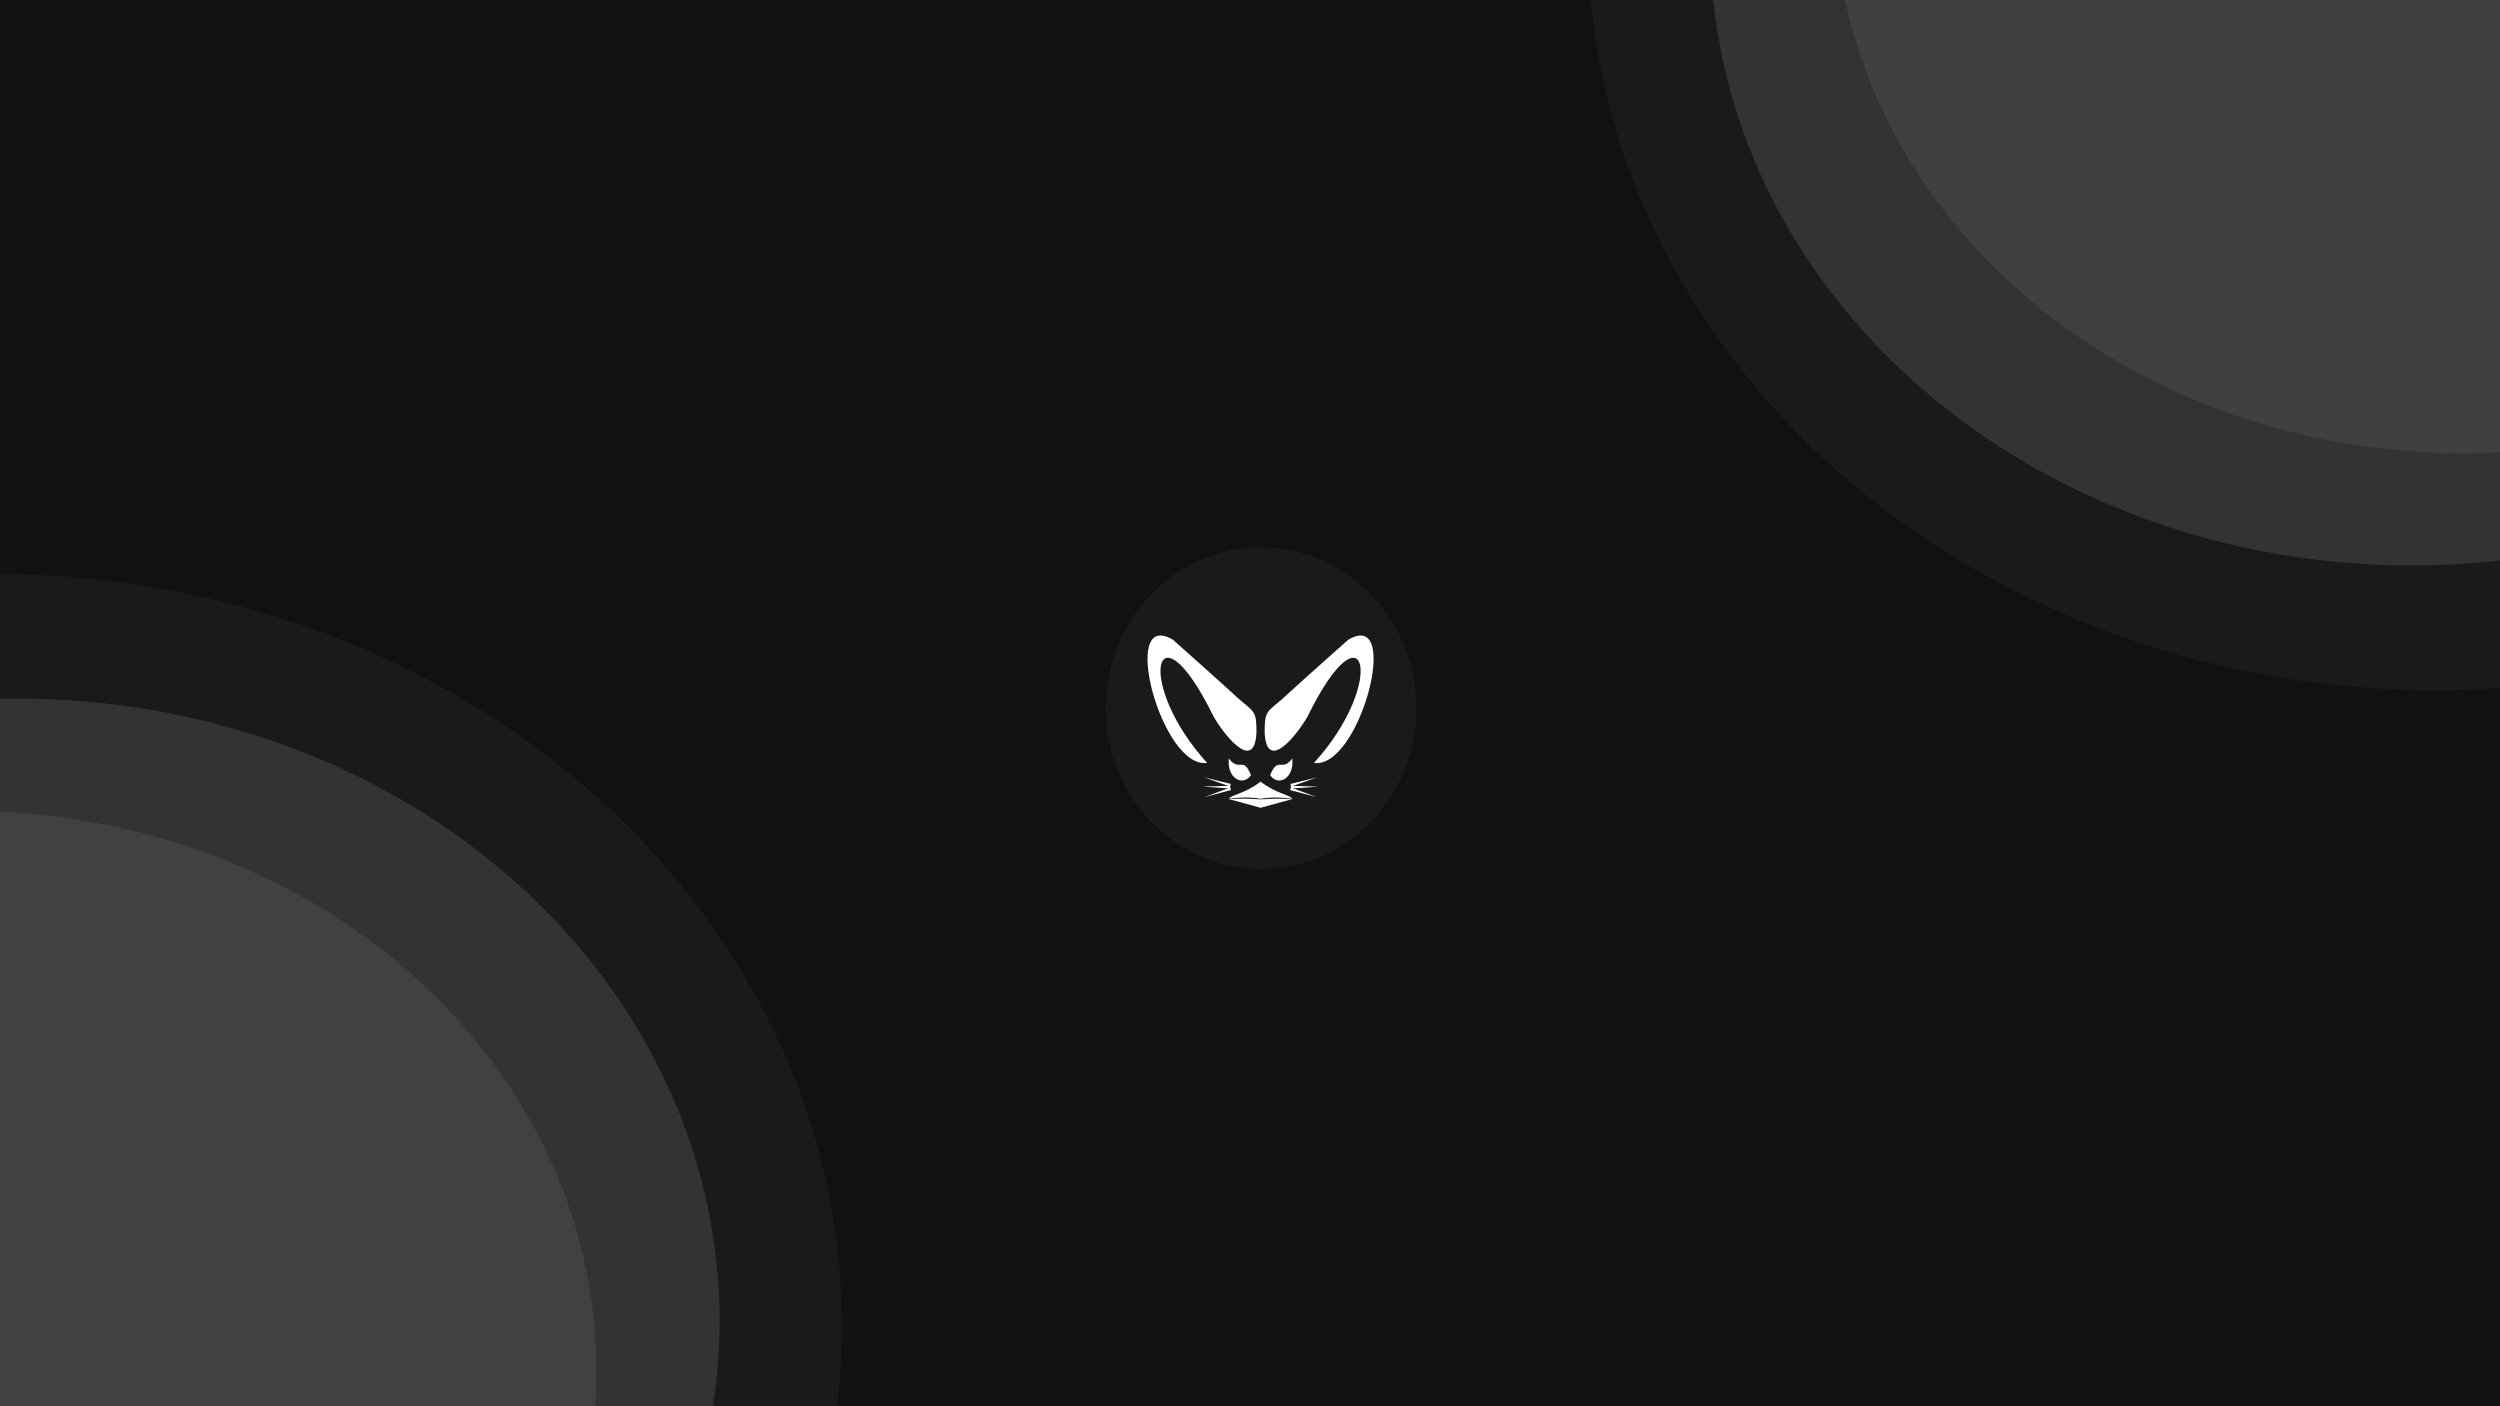 <?xml version="1.0" encoding="UTF-8" standalone="no"?>
<!-- Created with Inkscape (http://www.inkscape.org/) -->

<svg
   width="1920mm"
   height="1080mm"
   viewBox="0 0 1920 1080"
   version="1.1"
   id="svg1"
   xml:space="preserve"
   inkscape:version="1.4.2 (ebf0e940d0, 2025-05-08)"
   sodipodi:docname="0fennec.svg"
   inkscape:export-filename="adwaita-l.jpg"
   inkscape:export-xdpi="96"
   inkscape:export-ydpi="96"
   xmlns:inkscape="http://www.inkscape.org/namespaces/inkscape"
   xmlns:sodipodi="http://sodipodi.sourceforge.net/DTD/sodipodi-0.dtd"
   xmlns="http://www.w3.org/2000/svg"
   xmlns:svg="http://www.w3.org/2000/svg"><sodipodi:namedview
     id="namedview1"
     pagecolor="#505050"
     bordercolor="#eeeeee"
     borderopacity="1"
     inkscape:showpageshadow="0"
     inkscape:pageopacity="0"
     inkscape:pagecheckerboard="0"
     inkscape:deskcolor="#505050"
     inkscape:document-units="px"
     inkscape:zoom="0.12705791"
     inkscape:cx="3647.943"
     inkscape:cy="2357.1929"
     inkscape:window-width="2560"
     inkscape:window-height="1366"
     inkscape:window-x="0"
     inkscape:window-y="0"
     inkscape:window-maximized="1"
     inkscape:current-layer="layer1" /><defs
     id="defs1"><inkscape:perspective
       sodipodi:type="inkscape:persp3d"
       inkscape:vp_x="0 : 148.5 : 1"
       inkscape:vp_y="0 : 1000 : 0"
       inkscape:vp_z="130.34882 : 152.14417 : 1"
       inkscape:persp3d-origin="105 : 99 : 1"
       id="perspective1" /><rect
       x="80.672"
       y="468.29"
       width="105.267"
       height="55.093"
       id="rect1-6" /></defs><g
     inkscape:label="Layer 1"
     inkscape:groupmode="layer"
     id="layer1"
     transform="translate(-0.521,-0.521)"><rect
       style="fill:#111111;stroke-width:0.265;fill-opacity:1"
       id="rect1"
       width="1923.082"
       height="1083.881"
       x="-1.562"
       y="-0.521" /><g
       id="g1"
       transform="matrix(1.508,0,0,1.508,809.909,378.981)"
       style="fill:#1a1a1a"><g
         inkscape:label="Layer 1"
         id="layer1-2"
         style="fill:#1a1a1a"><ellipse
           style="fill:#1a1a1a;fill-opacity:1;stroke-width:0.265"
           id="path7"
           cx="105.466"
           cy="109.699"
           rx="79.145"
           ry="81.906" /></g><g
         inkscape:label="Layer 1"
         id="g85"
         style="display:inline;fill:#ffffff;fill-opacity:1"
         transform="matrix(1.116,0,0,1.116,-16.338,-21.287)"><g
           id="g99"
           style="fill:#ffffff;fill-opacity:1"><g
             id="g77"
             style="fill:#ffffff;fill-opacity:1"><path
               style="fill:#ffffff;fill-opacity:1;stroke-width:0.265"
               d="m 87.365,120.875 c 3.836,7.073 18.602,26.837 19.718,7.874 0.05,-10.024 -0.858,-9.441 -7.874,-15.455 C 89.312,104.215 74.988,91.493 68.949,86.125 44.189,71.522 63.74,145.326 84.567,142.349 51.06,105.486 61.035,67.347 87.365,120.875 Z"
               id="path71"
               sodipodi:nodetypes="cccccc" /><path
               style="fill:#ffffff;fill-opacity:1;stroke-width:0.265"
               d="m 95.517,154.712 -12.247,3.274 11.729,-4.399 z"
               id="path72" /><path
               style="fill:#ffffff;fill-opacity:1;stroke-width:0.265"
               d="m 95.16,154.023 -12.648,-0.854 12.521,-0.377 z"
               id="path73" /><path
               style="fill:#ffffff;fill-opacity:1;stroke-width:0.265"
               d="m 95.072,153.146 -11.947,-4.24 12.158,3.02 z"
               id="path74" /><path
               style="fill:#ffffff;fill-opacity:1;stroke-width:0.265"
               d="m 104.579,147.928 c -3.639,-8.97 -5.276,-1.191 -10.077,-7.592 -1.082,8.835 6.288,13.059 10.077,7.592 z"
               id="path75"
               sodipodi:nodetypes="ccc" /><path
               style="fill:#ffffff;fill-opacity:1;stroke-width:0.265"
               d="m 108.959,150.846 v 7.855 c -4.601,-0.818 -9.724,-0.695 -14.552,0 1.615,-2.032 7.721,-2.381 14.552,-7.855 z"
               id="path76"
               sodipodi:nodetypes="cccc" /><path
               style="fill:#ffffff;fill-opacity:1;stroke-width:0.265"
               d="m 108.988,162.814 -0.013,-3.824 c -5.666,-0.42 -9.177,-0.372 -14.485,-0.14 z"
               id="path77"
               sodipodi:nodetypes="cccc" /></g><g
             id="g84"
             transform="matrix(-1,0,0,1,251.289,-47.805)"
             style="fill:#ffffff;fill-opacity:1"><path
               style="fill:#ffffff;fill-opacity:1;stroke-width:0.265"
               d="m 120.751,168.692 c 3.836,7.073 18.602,26.837 19.718,7.874 0.05,-10.024 -0.858,-9.441 -7.874,-15.455 -9.896,-9.079 -24.221,-21.8 -30.26,-27.169 -24.76,-14.603 -5.208,59.201 15.618,56.224 -33.506,-36.863 -23.532,-75.002 2.798,-21.475 z"
               id="path78"
               sodipodi:nodetypes="cccccc" /><path
               style="fill:#ffffff;fill-opacity:1;stroke-width:0.265"
               d="m 128.903,202.529 -12.247,3.274 11.729,-4.399 z"
               id="path79" /><path
               style="fill:#ffffff;fill-opacity:1;stroke-width:0.265"
               d="m 128.547,201.84 -12.648,-0.854 12.521,-0.377 z"
               id="path80" /><path
               style="fill:#ffffff;fill-opacity:1;stroke-width:0.265"
               d="m 128.458,200.963 -11.947,-4.24 12.158,3.02 z"
               id="path81" /><path
               style="fill:#ffffff;fill-opacity:1;stroke-width:0.265"
               d="m 137.965,195.745 c -3.639,-8.97 -5.276,-1.191 -10.077,-7.592 -1.082,8.835 6.288,13.059 10.077,7.592 z"
               id="path82"
               sodipodi:nodetypes="ccc" /><path
               style="fill:#ffffff;fill-opacity:1;stroke-width:0.265"
               d="m 142.358,206.517 c -4.601,-0.818 -9.737,-0.695 -14.564,0 1.615,-2.032 7.706,-2.395 14.537,-7.869 z"
               id="path83"
               sodipodi:nodetypes="cccc" /><path
               style="fill:#ffffff;fill-opacity:1;stroke-width:0.265"
               d="m 142.374,210.631 0.011,-3.824 c -5.666,-0.42 -9.202,-0.372 -14.51,-0.14 z"
               id="path84"
               sodipodi:nodetypes="cccc" /></g></g><path
           style="fill:#ffffff;fill-opacity:1;stroke-width:0.265"
           d="m 108.944,150.922 0.035,2.596"
           id="path1" /><rect
           style="fill:#ffffff;fill-opacity:1;stroke-width:0.265"
           id="rect2"
           width="0.047"
           height="7.741"
           x="108.932"
           y="150.852" /></g></g><ellipse
       style="fill:#1a1a1a;stroke-width:0.875"
       id="path2-0-2"
       cx="1870.843"
       cy="-47.025"
       rx="650.742"
       ry="577.585" /><ellipse
       style="fill:#333333;stroke-width:0.724"
       id="path2-0"
       cx="1852.549"
       cy="-43.142"
       rx="538.48"
       ry="477.945" /><ellipse
       style="fill:#404040;stroke-width:0.65;fill-opacity:1"
       id="path2-0-22"
       cx="1892.291"
       cy="-80.588"
       rx="483.565"
       ry="429.204" /><ellipse
       style="fill:#1a1a1a;stroke-width:0.875"
       id="path2-0-2-6"
       cx="3.608"
       cy="-1018.938"
       rx="650.742"
       ry="577.585"
       transform="scale(-1)" /><ellipse
       style="fill:#333333;stroke-width:0.724"
       id="path2-0-1"
       cx="-14.687"
       cy="-1015.055"
       rx="538.48"
       ry="477.945"
       transform="scale(-1)" /><ellipse
       style="fill:#414141;stroke-width:0.65;fill-opacity:1"
       id="path2-0-22-2"
       cx="25.056"
       cy="-1052.501"
       rx="483.565"
       ry="429.204"
       transform="scale(-1)" /><rect
       style="fill:#ffffff;stroke-width:0.459"
       id="rect3"
       width="0.553"
       height="12.755"
       x="968.406"
       y="601.24" /><rect
       style="fill:#ffffff;stroke-width:0.633"
       id="rect4"
       width="0.651"
       height="6.133"
       x="968.276"
       y="614.629" /></g></svg>
